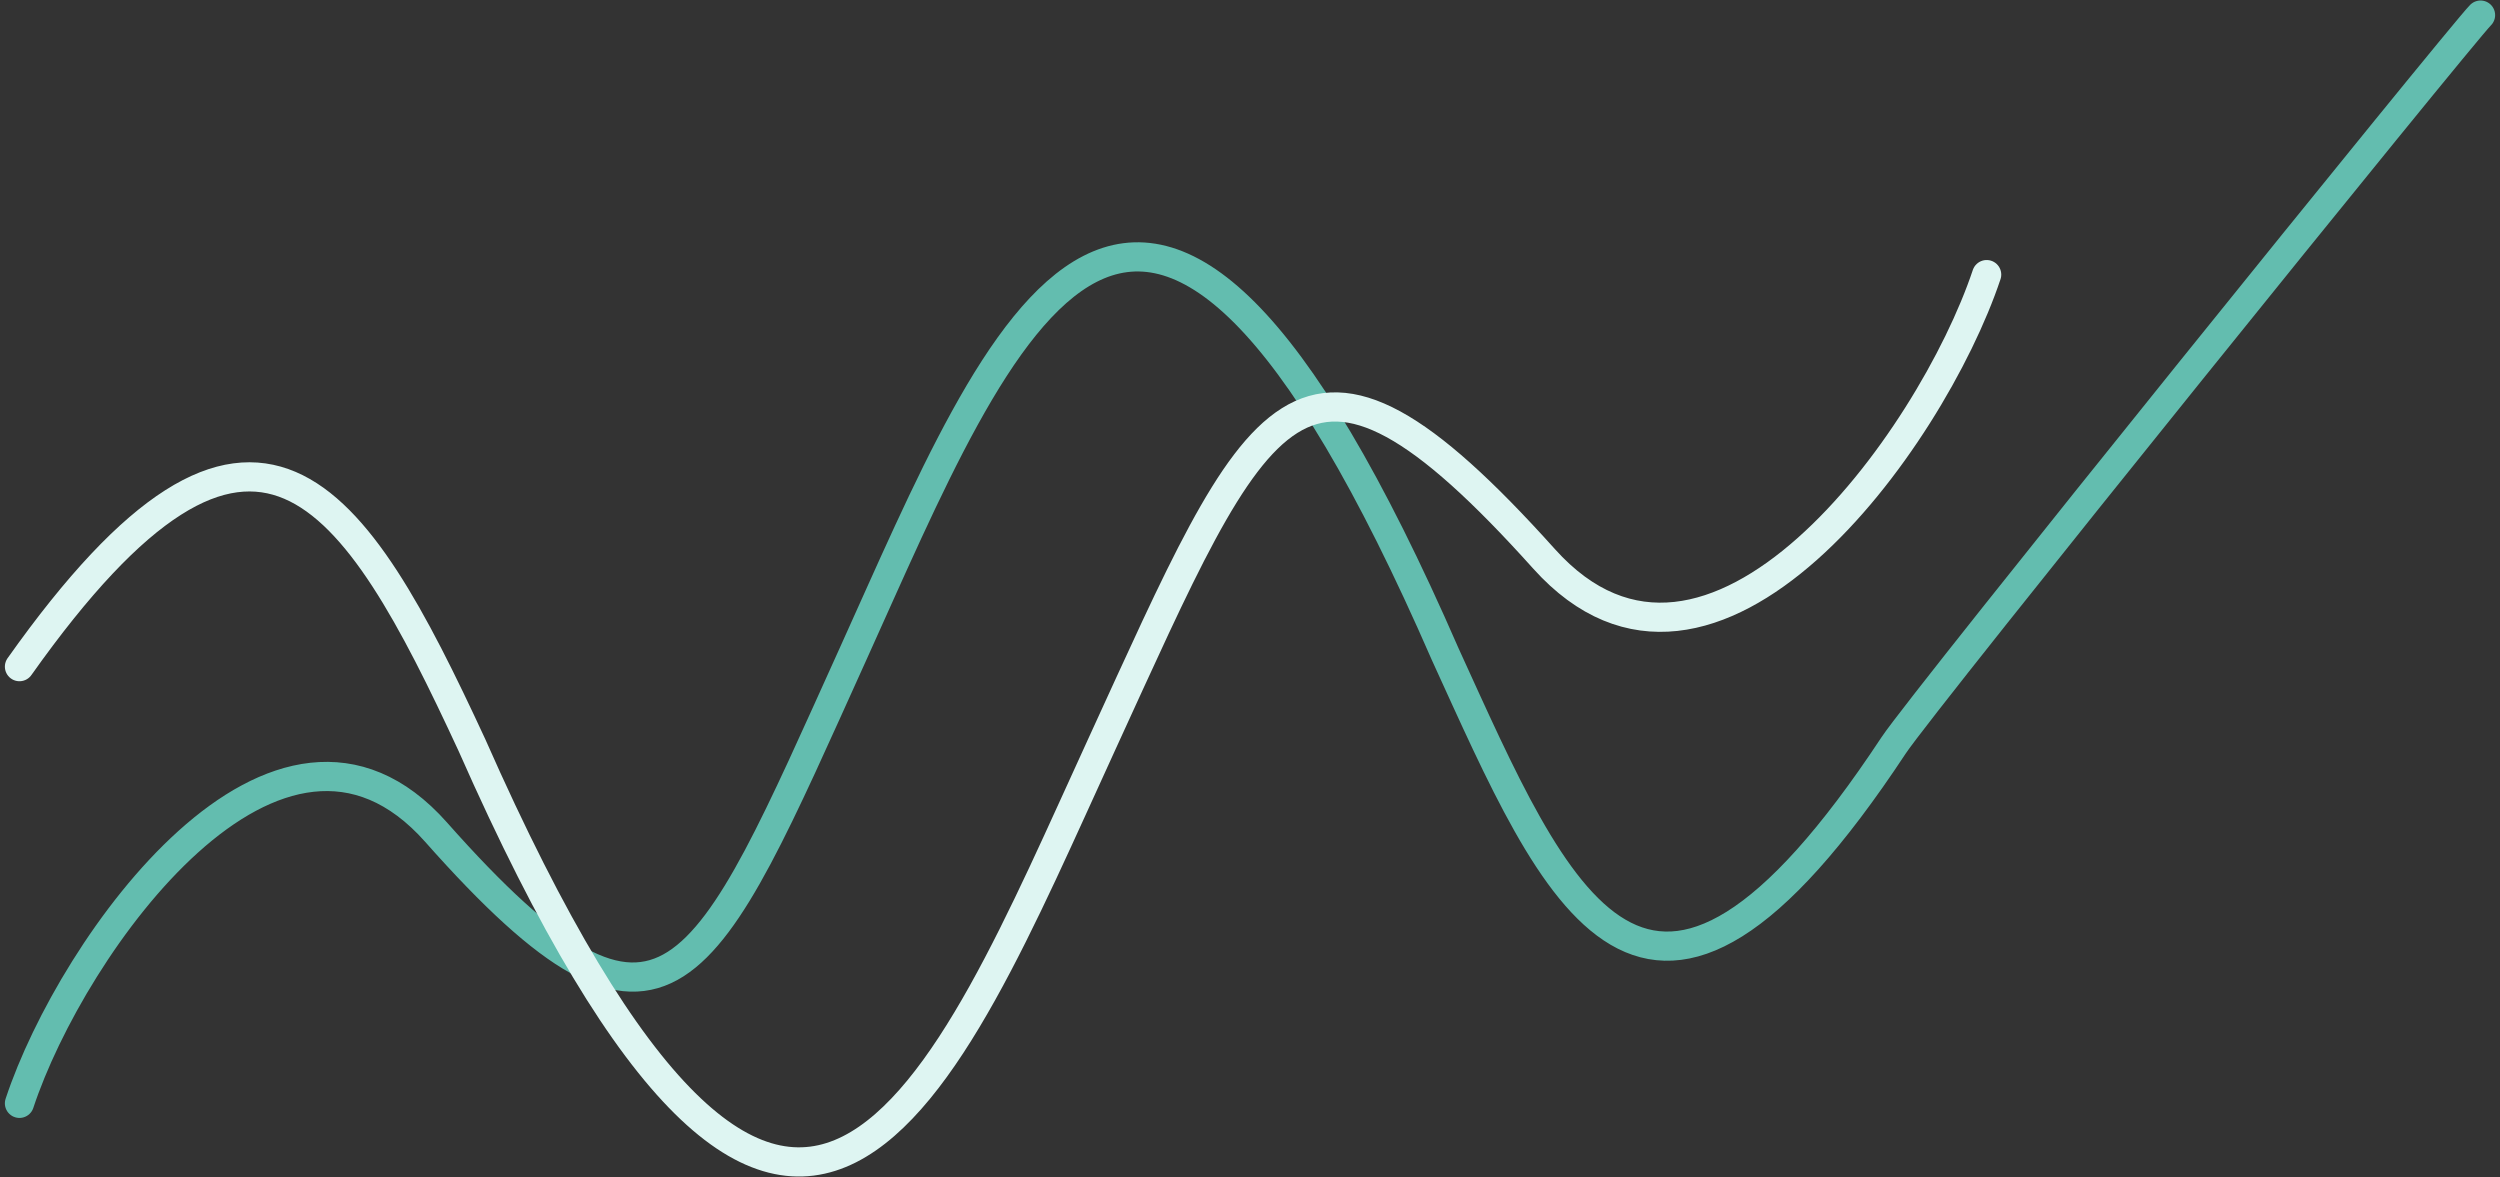 <svg width="257" height="121" viewBox="0 0 257 121" fill="none" xmlns="http://www.w3.org/2000/svg">
<rect x="0" y="0" width="257" height="121" fill="#333333" stroke="none"/>
<path d="M2 113.424C7.394 97.084 28.652 67.289 44.833 85.551C68.623 112.399 72.437 100.928 87.666 67.289C102.896 33.649 117.173 -4.796 148.584 67.289C160.007 92.278 169.133 115.296 194.665 76.623C197.711 72.01 252.972 3.582 255 1.553" stroke="#63BDAF" stroke-width="3" stroke-linecap="round"/>
<path d="M204.229 28.23C198.499 45.358 175.917 76.592 158.727 57.448C133.456 29.303 129.404 41.328 113.226 76.592C97.048 111.856 81.881 152.157 48.513 76.592C36.379 50.396 26.268 34.275 2.001 68.531" stroke="#DEF5F2" stroke-width="3" stroke-linecap="round"/>
</svg>
